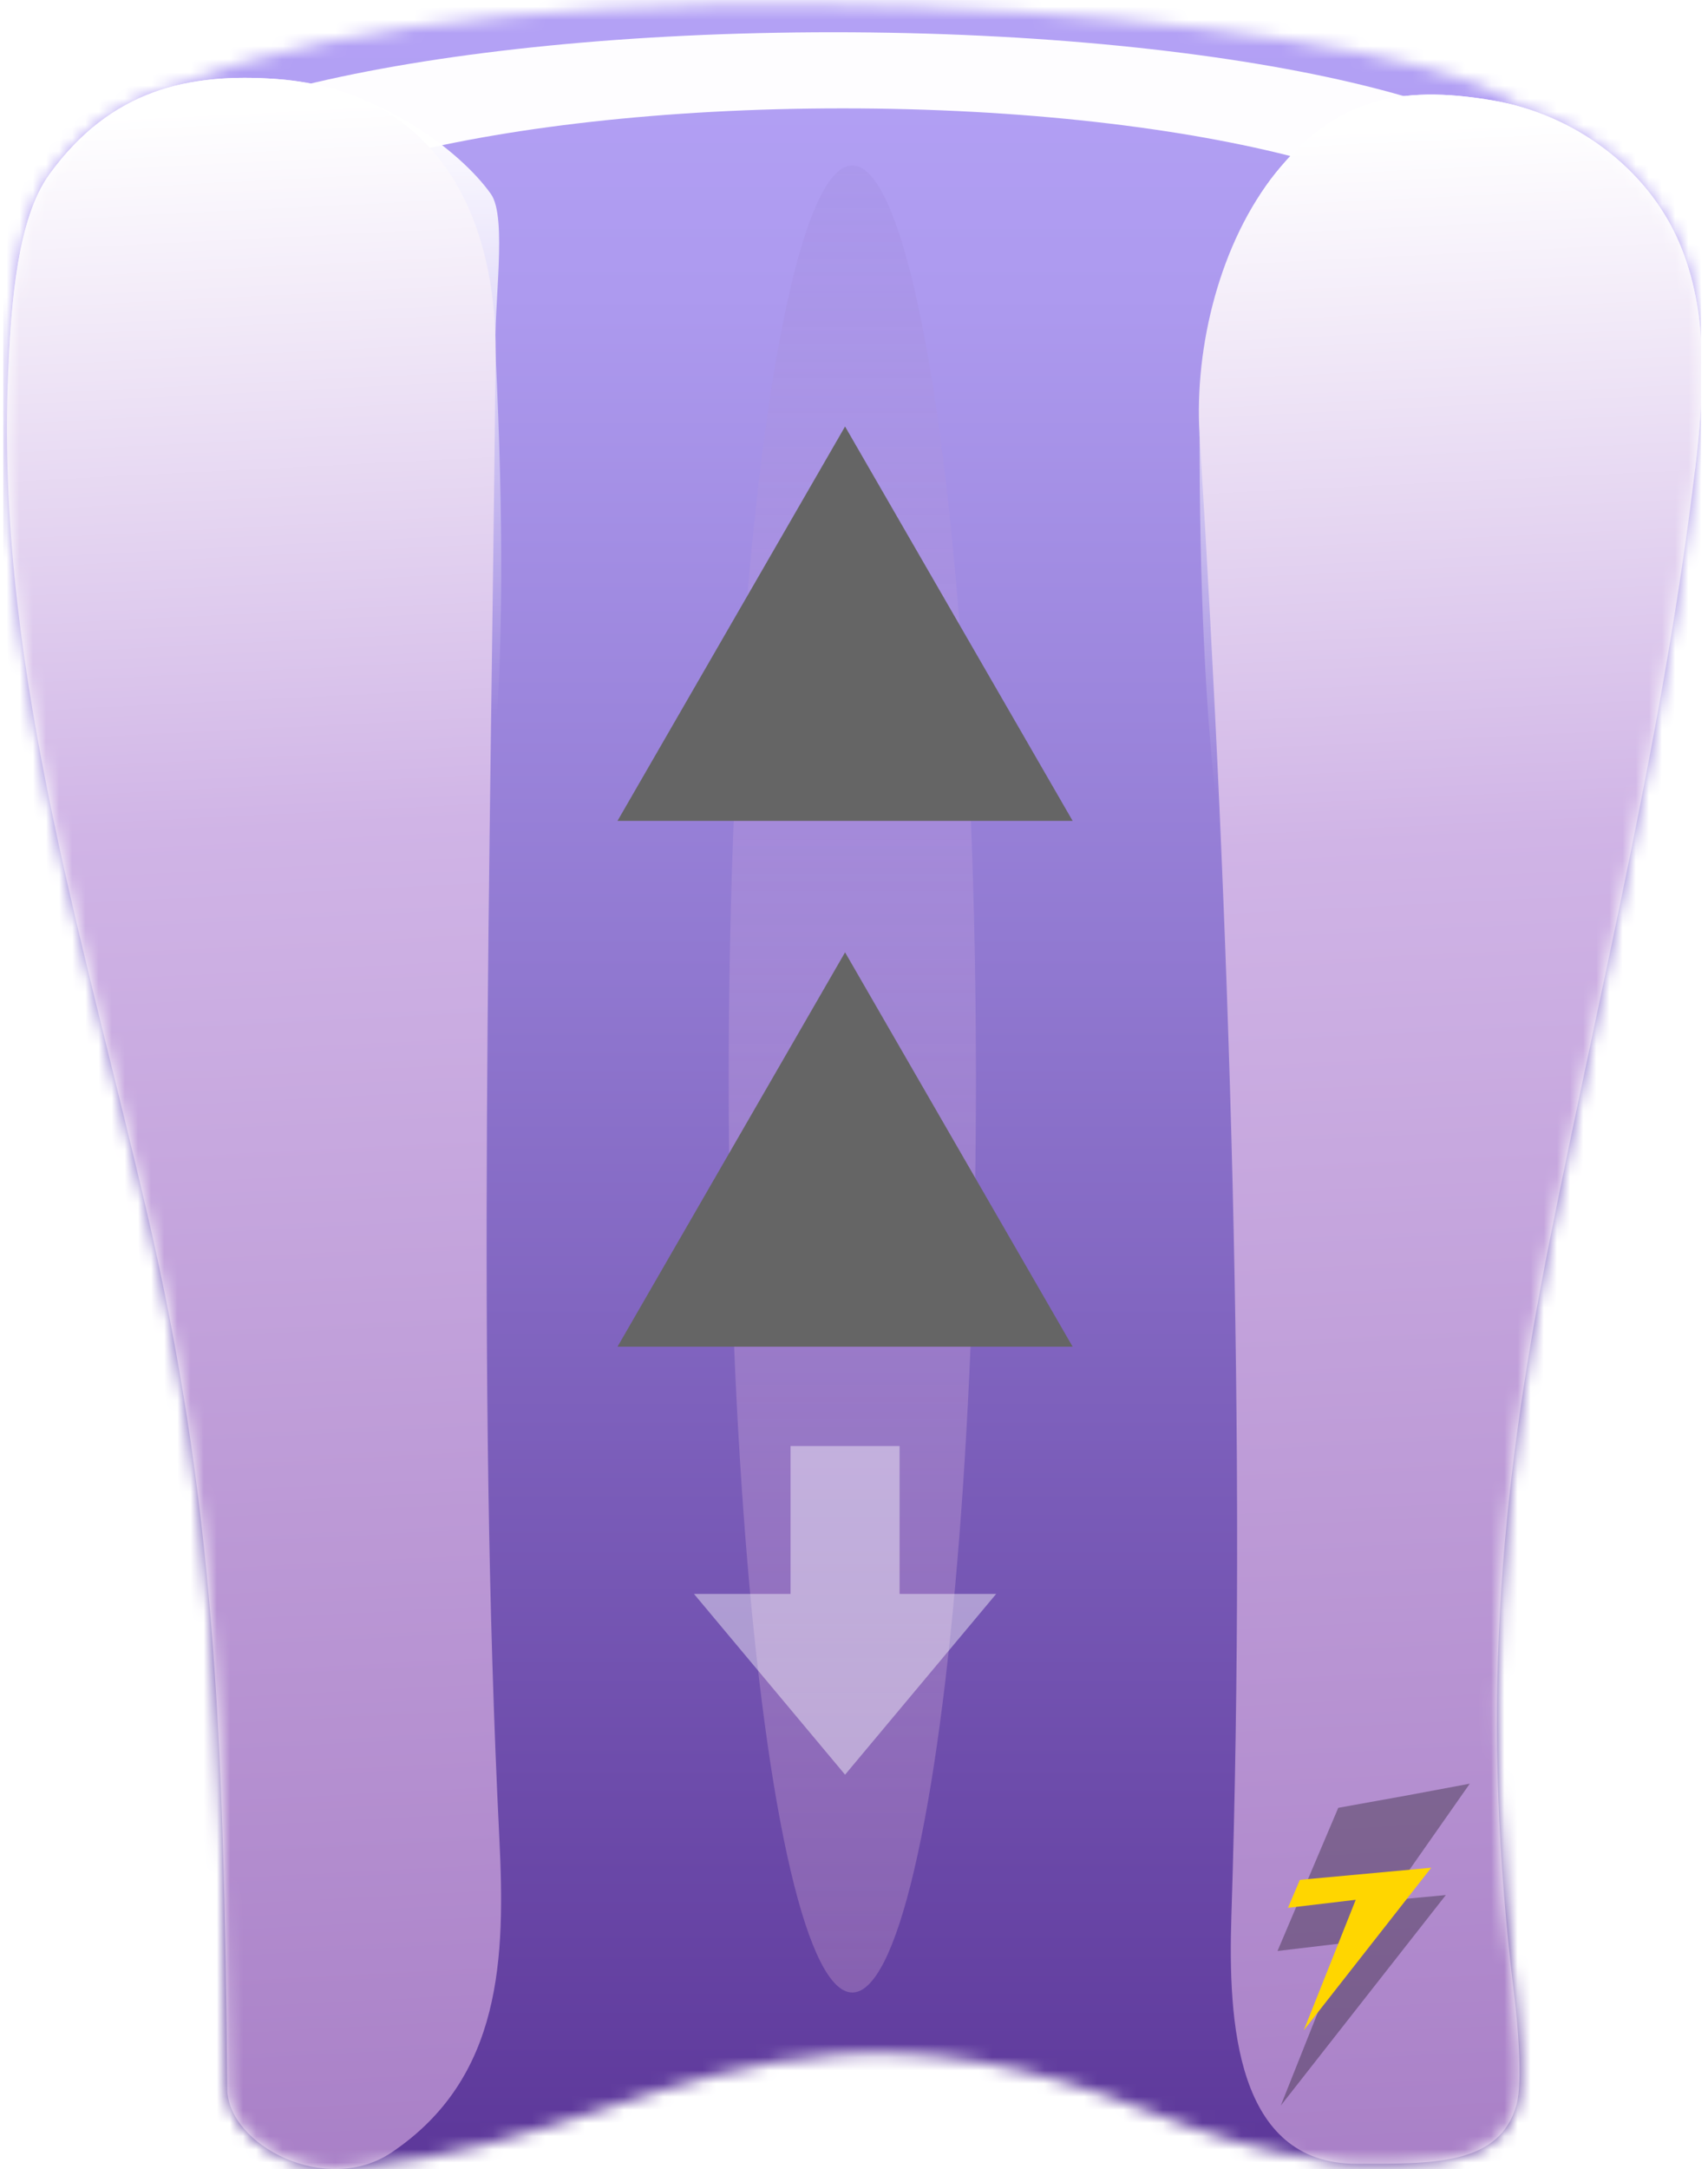 <svg width="130" height="165" viewBox="0 0 130 165" fill="none" xmlns="http://www.w3.org/2000/svg">
<g clip-path="url(#clip0)">
<g clip-path="url(#clip1)">
<mask id="mask0" style="mask-type:alpha" maskUnits="userSpaceOnUse" x="0" y="0" width="130" height="165">
<path fill-rule="evenodd" clip-rule="evenodd" d="M45.944 160.432C40.156 162.319 34.228 164.251 27.09 164.851C22.474 165.751 17.328 162.435 17.296 158.891C17.044 131.526 16.305 114.22 11.226 92.4C10.305 88.442 9.332 84.516 8.363 80.606C3.989 62.96 -0.301 45.654 0.666 27.342C0.89 23.153 1.298 16.66 3.762 13.263C6.69 9.223 10.116 7.206 13.925 6.385C38.665 -4.076 104.036 0.781 114.819 7.52C115.159 7.725 115.488 7.934 115.807 8.148C121.046 9.685 125.638 13.421 127.798 18.439C130.106 23.799 129.708 29.893 129.018 35.691C127.295 50.108 124.283 64.271 121.266 78.454C120.138 83.757 119.009 89.064 117.947 94.387C114.045 113.953 112.669 130.685 115.265 151.879C115.493 153.735 115.921 158.303 115.425 160.106C114.399 163.82 110.898 164.467 106.561 164.578C106.425 164.593 106.283 164.6 106.132 164.6C105.912 164.6 105.694 164.599 105.478 164.596C104.898 164.601 104.307 164.601 103.708 164.6C103.551 164.6 103.394 164.6 103.237 164.6C102.324 164.6 101.506 164.493 100.773 164.292C96.029 163.725 91.918 162.405 87.306 160.578C68.438 153.098 57.467 156.675 45.944 160.432Z" fill="url(#paint0_linear)"/>
</mask>
<g mask="url(#mask0)">
<rect x="0.235" width="130.073" height="165" fill="url(#paint1_linear)"/>
<g filter="url(#filter0_f)">
<path fill-rule="evenodd" clip-rule="evenodd" d="M113.371 21.273C117.078 19.529 119.162 17.563 119.162 15.483C119.162 8.287 94.207 2.453 63.424 2.453C32.641 2.453 7.686 8.287 7.686 15.483C7.686 17.83 10.341 20.032 14.987 21.934C14.946 21.716 14.925 21.495 14.925 21.274C14.925 14.078 36.963 8.244 64.148 8.244C91.332 8.244 113.369 14.077 113.371 21.273Z" fill="#FEFDFF"/>
</g>
<g filter="url(#filter1_f)">
<ellipse cx="64.872" cy="82.079" rx="9.41" ry="69.492" fill="url(#paint2_linear)"/>
</g>
<g filter="url(#filter2_f)">
<path d="M3.762 13.263C1.298 16.66 0.89 23.153 0.666 27.342C3.762 40.818 42.638 128.407 37.722 27.026C37.542 23.318 38.643 16.572 37.365 14.759C35.086 11.532 28.712 6.576 21.106 6.017C14.371 5.521 8.432 6.819 3.762 13.263Z" fill="url(#paint3_linear)"/>
</g>
<path d="M3.762 13.263C1.298 16.66 0.89 23.153 0.666 27.342C-0.515 49.711 6.148 70.579 11.226 92.4C16.305 114.22 17.044 131.526 17.296 158.891C17.335 163.163 24.805 167.104 29.82 163.727C38.248 158.046 38.456 148.887 38.004 139.783C36.264 104.753 37.329 66.838 37.722 27.026C37.824 16.645 33.448 6.924 21.106 6.017C14.371 5.521 8.432 6.819 3.762 13.263Z" fill="url(#paint4_linear)"/>
<g filter="url(#filter3_f)">
<path d="M91.301 33.066C91.806 26.37 92.885 18.371 97.103 13.146C101.57 7.616 106.352 6.386 113.666 7.65C119.77 8.704 125.349 12.748 127.798 18.439C130.106 23.799 129.708 29.893 129.018 35.691C121.334 61.811 91.301 127.683 91.301 33.066Z" fill="url(#paint5_linear)"/>
</g>
<path d="M93.723 145.779C94.886 109.682 93.608 70.62 91.301 33.066C90.889 26.363 92.885 18.371 97.104 13.146C101.57 7.616 106.352 6.386 113.666 7.65C119.77 8.704 125.349 12.748 127.798 18.439C130.106 23.799 129.708 29.893 129.018 35.691C126.651 55.499 121.85 74.827 117.947 94.387C114.045 113.953 112.669 130.685 115.265 151.878C115.493 153.735 115.921 158.303 115.425 160.106C114.147 164.733 109.028 164.6 103.237 164.6C94.052 164.6 93.466 153.777 93.723 145.779Z" fill="url(#paint6_linear)"/>
</g>
<g filter="url(#filter4_i)">
<path d="M101.858 134.837L97.235 145.727L102.412 145.113L97.484 157.487L110.046 141.473L105.639 141.886L111.87 133L107.082 133.896L101.858 134.837Z" fill="black" fill-opacity="0.3" style="mix-blend-mode:overlay"/>
</g>
<g filter="url(#filter5_d)">
<path d="M108.934 142.079L99.233 154.447L103.188 144.517L98.032 145.129L98.936 143L108.934 142.079Z" fill="#FFD600"/>
</g>
</g>
<g filter="url(#filter6_i)">
<path d="M64.32 30L81.641 60H47L64.32 30Z" fill="#656565" style="mix-blend-mode:overlay"/>
</g>
<g filter="url(#filter7_i)">
<path d="M64.32 70L81.641 100H47L64.32 70Z" fill="#656565" style="mix-blend-mode:overlay"/>
</g>
<path d="M52.821 121.25L64.321 135L75.821 121.25H68.47V110H60.171V121.25H52.821Z" fill="white" fill-opacity="0.42" style="mix-blend-mode:overlay"/>
</g>
<defs>
<filter id="filter0_f" x="-2.448" y="-7.681" width="131.744" height="39.749" filterUnits="userSpaceOnUse" color-interpolation-filters="sRGB">
<feFlood flood-opacity="0" result="BackgroundImageFix"/>
<feBlend mode="normal" in="SourceGraphic" in2="BackgroundImageFix" result="shape"/>
<feGaussianBlur stdDeviation="5.067" result="effect1_foregroundBlur"/>
</filter>
<filter id="filter1_f" x="38.089" y="-4.785" width="53.566" height="173.729" filterUnits="userSpaceOnUse" color-interpolation-filters="sRGB">
<feFlood flood-opacity="0" result="BackgroundImageFix"/>
<feBlend mode="normal" in="SourceGraphic" in2="BackgroundImageFix" result="shape"/>
<feGaussianBlur stdDeviation="8.686" result="effect1_foregroundBlur"/>
</filter>
<filter id="filter2_f" x="-13.811" y="-8.556" width="66.44" height="98.356" filterUnits="userSpaceOnUse" color-interpolation-filters="sRGB">
<feFlood flood-opacity="0" result="BackgroundImageFix"/>
<feBlend mode="normal" in="SourceGraphic" in2="BackgroundImageFix" result="shape"/>
<feGaussianBlur stdDeviation="7.239" result="effect1_foregroundBlur"/>
</filter>
<filter id="filter3_f" x="76.823" y="-7.282" width="67.208" height="104.174" filterUnits="userSpaceOnUse" color-interpolation-filters="sRGB">
<feFlood flood-opacity="0" result="BackgroundImageFix"/>
<feBlend mode="normal" in="SourceGraphic" in2="BackgroundImageFix" result="shape"/>
<feGaussianBlur stdDeviation="7.239" result="effect1_foregroundBlur"/>
</filter>
<filter id="filter4_i" x="97.235" y="133" width="14.634" height="27.171" filterUnits="userSpaceOnUse" color-interpolation-filters="sRGB">
<feFlood flood-opacity="0" result="BackgroundImageFix"/>
<feBlend mode="normal" in="SourceGraphic" in2="BackgroundImageFix" result="shape"/>
<feColorMatrix in="SourceAlpha" type="matrix" values="0 0 0 0 0 0 0 0 0 0 0 0 0 0 0 0 0 0 127 0" result="hardAlpha"/>
<feOffset dy="2.684"/>
<feGaussianBlur stdDeviation="1.342"/>
<feComposite in2="hardAlpha" operator="arithmetic" k2="-1" k3="1"/>
<feColorMatrix type="matrix" values="0 0 0 0 0 0 0 0 0 0 0 0 0 0 0 0 0 0 0.25 0"/>
<feBlend mode="normal" in2="shape" result="effect1_innerShadow"/>
</filter>
<filter id="filter5_d" x="94.032" y="138.079" width="18.902" height="20.368" filterUnits="userSpaceOnUse" color-interpolation-filters="sRGB">
<feFlood flood-opacity="0" result="BackgroundImageFix"/>
<feColorMatrix in="SourceAlpha" type="matrix" values="0 0 0 0 0 0 0 0 0 0 0 0 0 0 0 0 0 0 127 0" result="hardAlpha"/>
<feOffset/>
<feGaussianBlur stdDeviation="2"/>
<feColorMatrix type="matrix" values="0 0 0 0 1 0 0 0 0 1 0 0 0 0 0 0 0 0 0.5 0"/>
<feBlend mode="normal" in2="BackgroundImageFix" result="effect1_dropShadow"/>
<feBlend mode="normal" in="SourceGraphic" in2="effect1_dropShadow" result="shape"/>
</filter>
<filter id="filter6_i" x="47" y="30" width="34.641" height="32.444" filterUnits="userSpaceOnUse" color-interpolation-filters="sRGB">
<feFlood flood-opacity="0" result="BackgroundImageFix"/>
<feBlend mode="normal" in="SourceGraphic" in2="BackgroundImageFix" result="shape"/>
<feColorMatrix in="SourceAlpha" type="matrix" values="0 0 0 0 0 0 0 0 0 0 0 0 0 0 0 0 0 0 127 0" result="hardAlpha"/>
<feOffset dy="2.444"/>
<feGaussianBlur stdDeviation="1.222"/>
<feComposite in2="hardAlpha" operator="arithmetic" k2="-1" k3="1"/>
<feColorMatrix type="matrix" values="0 0 0 0 0 0 0 0 0 0 0 0 0 0 0 0 0 0 0.25 0"/>
<feBlend mode="normal" in2="shape" result="effect1_innerShadow"/>
</filter>
<filter id="filter7_i" x="47" y="70" width="34.641" height="32.444" filterUnits="userSpaceOnUse" color-interpolation-filters="sRGB">
<feFlood flood-opacity="0" result="BackgroundImageFix"/>
<feBlend mode="normal" in="SourceGraphic" in2="BackgroundImageFix" result="shape"/>
<feColorMatrix in="SourceAlpha" type="matrix" values="0 0 0 0 0 0 0 0 0 0 0 0 0 0 0 0 0 0 127 0" result="hardAlpha"/>
<feOffset dy="2.444"/>
<feGaussianBlur stdDeviation="1.222"/>
<feComposite in2="hardAlpha" operator="arithmetic" k2="-1" k3="1"/>
<feColorMatrix type="matrix" values="0 0 0 0 0 0 0 0 0 0 0 0 0 0 0 0 0 0 0.25 0"/>
<feBlend mode="normal" in2="shape" result="effect1_innerShadow"/>
</filter>
<linearGradient id="paint0_linear" x1="111.215" y1="9.371" x2="105.199" y2="162.929" gradientUnits="userSpaceOnUse">
<stop stop-color="white"/>
<stop offset="0.286" stop-color="#D9BFEE"/>
<stop offset="0.351" stop-color="#CEB1E5"/>
<stop offset="0.478" stop-color="#BE9BD8"/>
<stop offset="0.617" stop-color="#B28BCE"/>
<stop offset="0.777" stop-color="#AB82C9"/>
<stop offset="1" stop-color="#A97FC7"/>
</linearGradient>
<linearGradient id="paint1_linear" x1="56.999" y1="-0.456" x2="56.999" y2="162.217" gradientUnits="userSpaceOnUse">
<stop stop-color="#B4A2F6"/>
<stop offset="0.14" stop-color="#AD9AEF"/>
<stop offset="0.448" stop-color="#9179D1"/>
<stop offset="1" stop-color="#5E399B"/>
</linearGradient>
<linearGradient id="paint2_linear" x1="64.872" y1="12.588" x2="64.872" y2="151.57" gradientUnits="userSpaceOnUse">
<stop stop-color="#AB98EC"/>
<stop offset="1" stop-color="#9F78BB" stop-opacity="0.58"/>
</linearGradient>
<linearGradient id="paint3_linear" x1="17.969" y1="8.338" x2="19.235" y2="75" gradientUnits="userSpaceOnUse">
<stop stop-color="white"/>
<stop offset="0.699" stop-color="white" stop-opacity="0"/>
</linearGradient>
<linearGradient id="paint4_linear" x1="17.969" y1="8.338" x2="25.884" y2="165.061" gradientUnits="userSpaceOnUse">
<stop stop-color="white"/>
<stop offset="0.349" stop-color="#D0B4E6"/>
<stop offset="1" stop-color="#A980C7"/>
</linearGradient>
<linearGradient id="paint5_linear" x1="108.958" y1="9.814" x2="110.416" y2="82.061" gradientUnits="userSpaceOnUse">
<stop stop-color="white"/>
<stop offset="0.699" stop-color="white" stop-opacity="0"/>
</linearGradient>
<linearGradient id="paint6_linear" x1="109.011" y1="9.586" x2="116.621" y2="164.683" gradientUnits="userSpaceOnUse">
<stop stop-color="white"/>
<stop offset="0.349" stop-color="#D0B4E6"/>
<stop offset="1" stop-color="#A980C7"/>
</linearGradient>
<clipPath id="clip0">
<rect width="129.471" height="165" fill="white"/>
</clipPath>
<clipPath id="clip1">
<rect width="129.471" height="165" fill="white" transform="translate(0.235)"/>
</clipPath>
</defs>
</svg>
